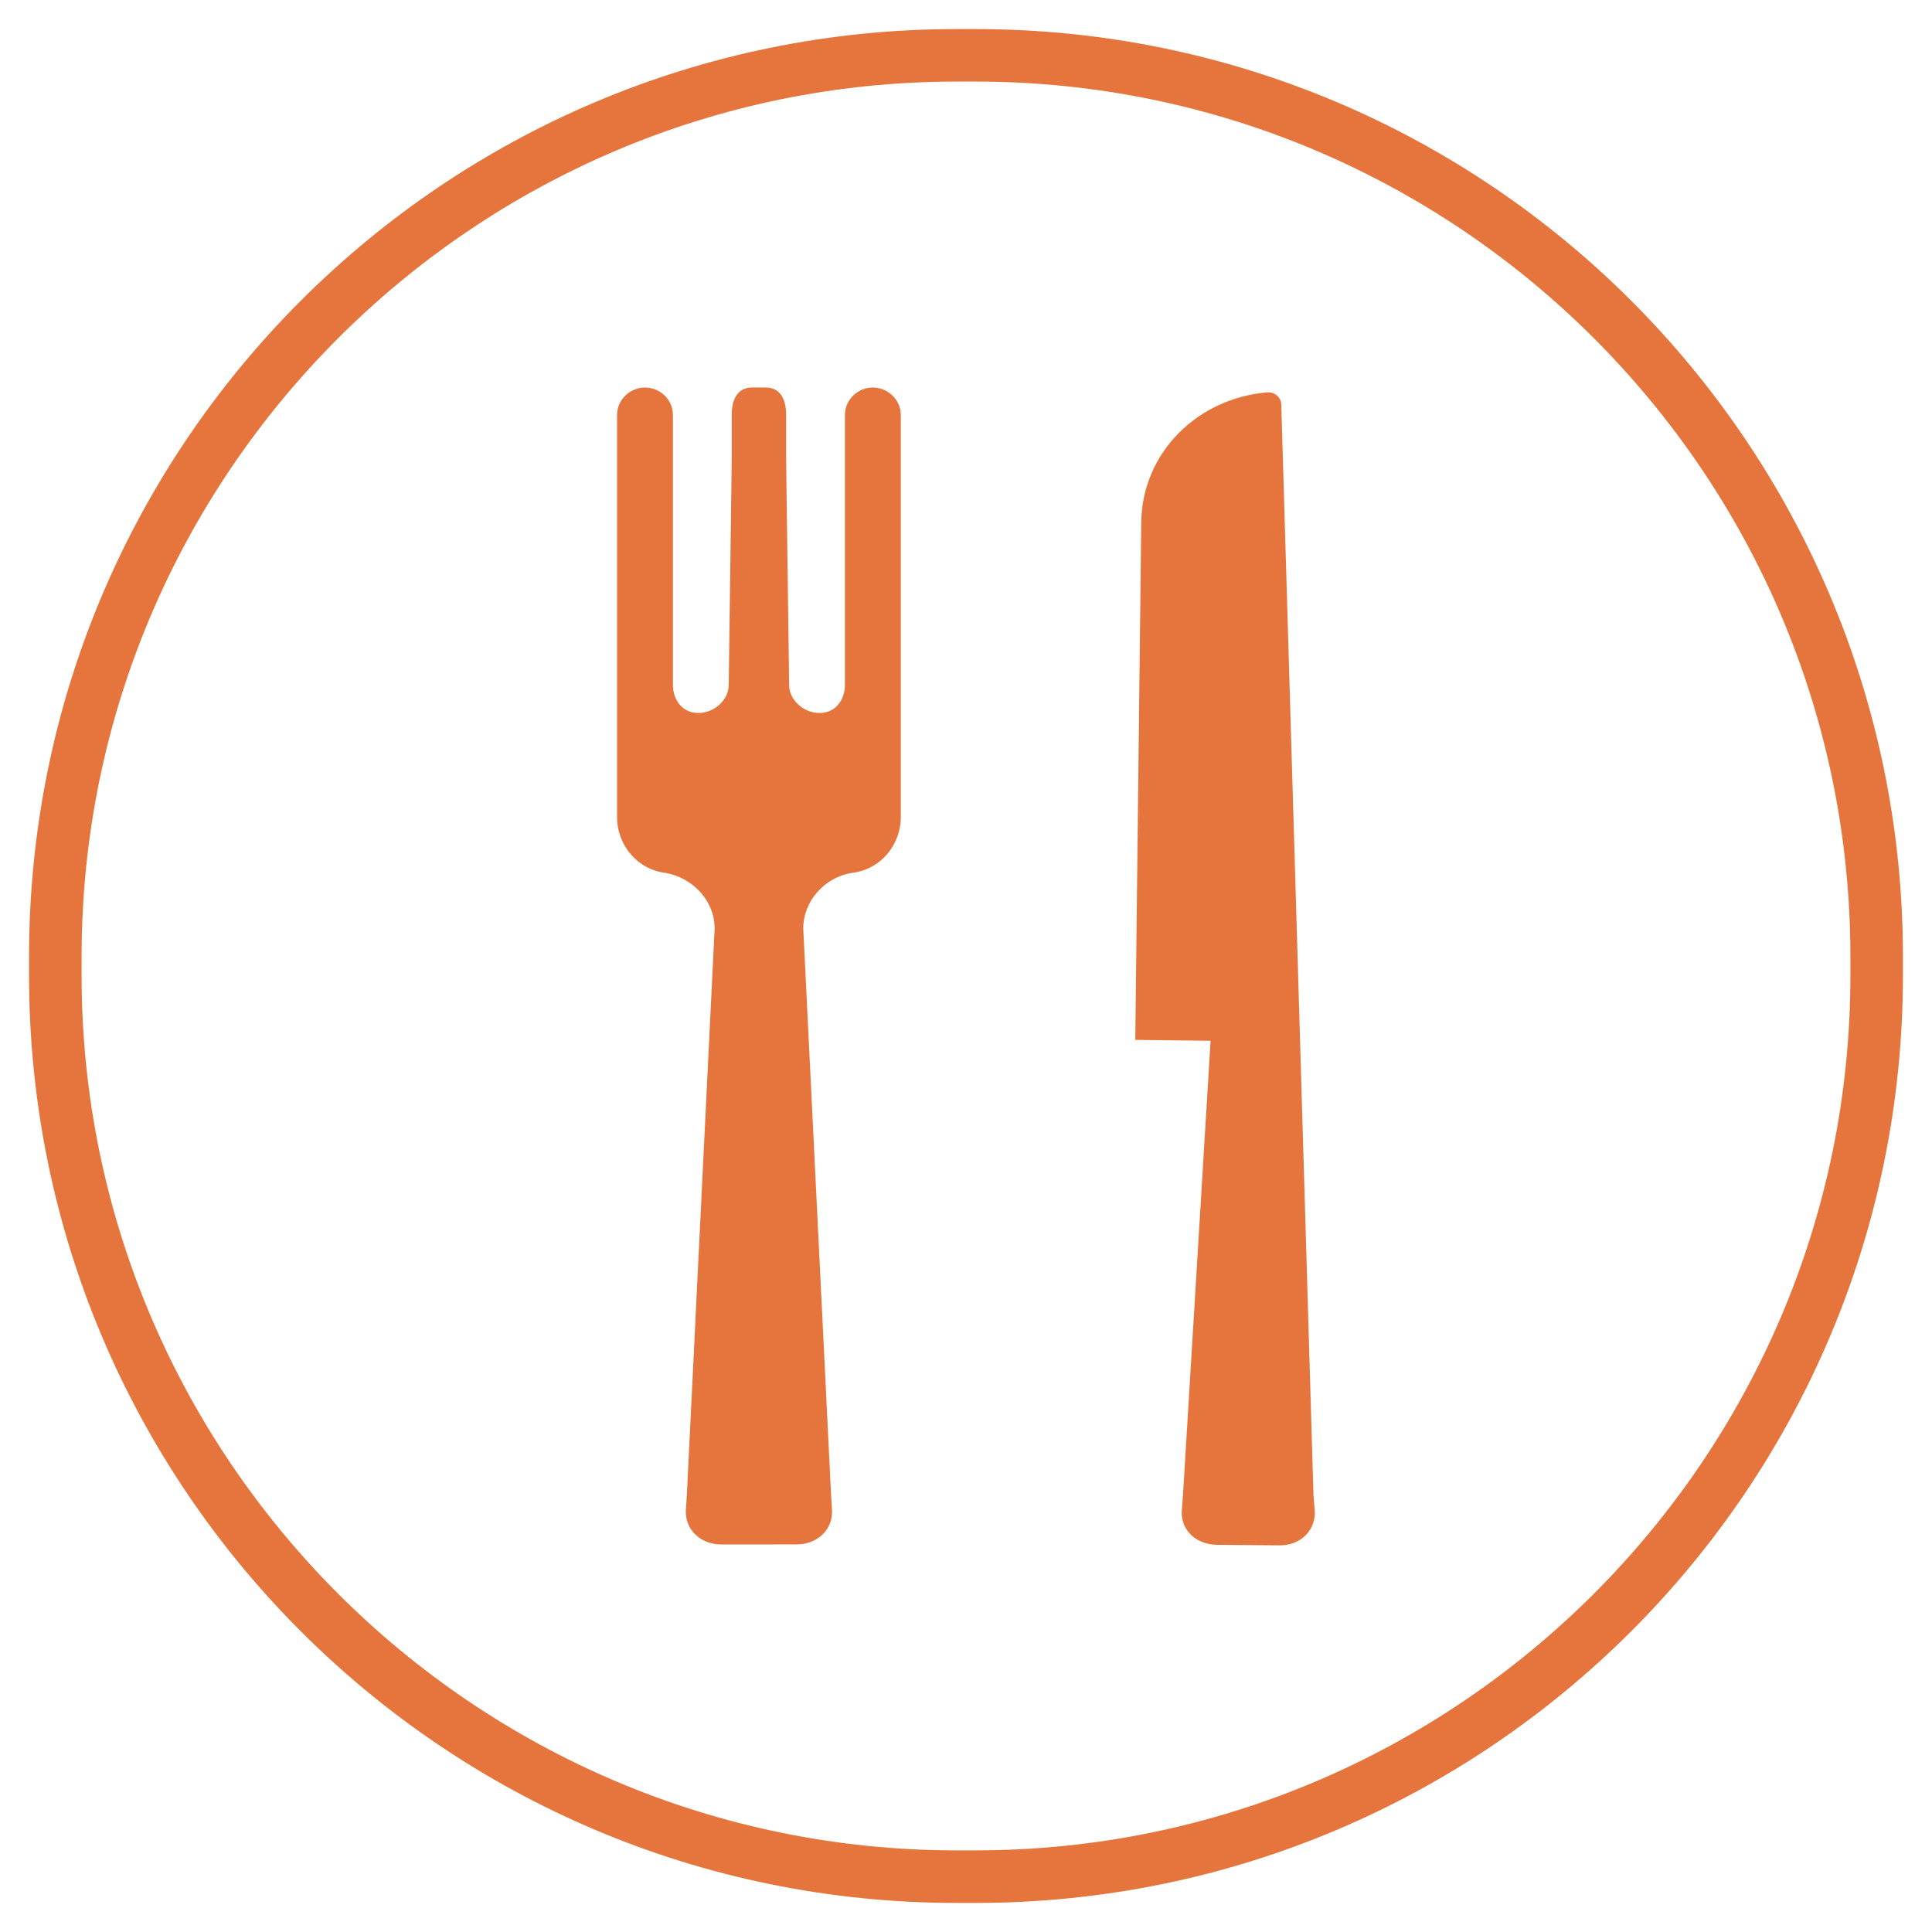 <?xml version="1.0" encoding="utf-8"?>
<!-- Generator: Adobe Illustrator 16.0.0, SVG Export Plug-In . SVG Version: 6.00 Build 0)  -->
<!DOCTYPE svg PUBLIC "-//W3C//DTD SVG 1.1//EN" "http://www.w3.org/Graphics/SVG/1.1/DTD/svg11.dtd">
<svg version="1.1" id="Layer_1" xmlns="http://www.w3.org/2000/svg" xmlns:xlink="http://www.w3.org/1999/xlink" x="0px" y="0px"
	 width="64px" height="64px" viewBox="0 0 64 64" enable-background="new 0 0 64 64" xml:space="preserve">
<g>
	<path fill="#E5753C" d="M32.311,2.702c15.984,0,28.986,13.004,28.986,28.988v0.62c0,15.982-13.002,28.986-28.986,28.986H31.69
		c-15.984,0-28.987-13.004-28.987-28.986v-0.62c0-15.984,13.003-28.988,28.987-28.988H32.311 M32.311,0.963H31.69
		C14.72,0.963,0.962,14.72,0.962,31.69v0.62c0,16.969,13.758,30.727,30.728,30.727h0.621c16.968,0,30.726-13.758,30.726-30.727
		v-0.62C63.037,14.72,49.279,0.963,32.311,0.963"/>
	<path fill="#E5753C" d="M26.385,51.161c0.651,0,1.179-0.441,1.179-1.089l-0.036-0.6l-0.919-18.715c0-0.906,0.706-1.7,1.617-1.842
		l0-0.001c0.924-0.104,1.614-0.902,1.614-1.854V15.71v-0.031v-1.932c0-0.503-0.424-0.91-0.927-0.91c-0.502,0-0.924,0.407-0.924,0.91
		v0.691v8.248c0,0.516-0.326,0.933-0.841,0.933c-0.516,0-1.007-0.417-1.007-0.933l-0.1-7.514v-1.426c0-0.503-0.179-0.91-0.682-0.91
		h-0.438c-0.502,0-0.681,0.407-0.681,0.91v1.424l-0.1,7.516c0,0.515-0.492,0.933-1.008,0.933c-0.515,0-0.84-0.418-0.84-0.933v-8.248
		v-0.691c0-0.503-0.422-0.91-0.924-0.91c-0.504,0-0.927,0.407-0.927,0.91v1.932v0.032v11.351c0,0.952,0.691,1.75,1.614,1.854
		l0.001,0.001c0.917,0.173,1.617,0.935,1.617,1.841l-0.918,18.716l-0.037,0.599c0,0.648,0.529,1.09,1.179,1.09"/>
	<path fill="#E5753C" d="M43.51,49.506l-1.066-36.106c-0.008-0.24-0.217-0.421-0.457-0.402c-2.289,0.183-4.156,1.974-4.182,4.312
		l-0.197,17.138l2.494,0.029l-0.914,15.042l-0.043,0.567c-0.008,0.648,0.516,1.08,1.166,1.088l2.072,0.018
		c0.65,0.006,1.166-0.434,1.174-1.082L43.51,49.506z"/>
</g>
</svg>
